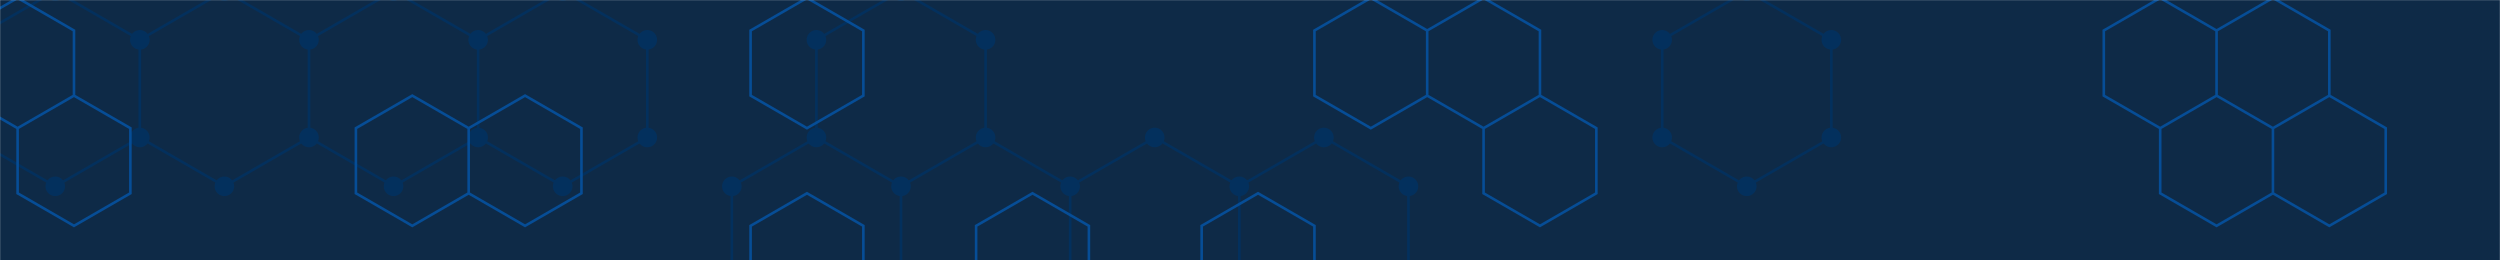 <svg xmlns="http://www.w3.org/2000/svg" version="1.1" xmlns:xlink="http://www.w3.org/1999/xlink" xmlns:svgjs="http://svgjs.com/svgjs" width="1920" height="200" preserveAspectRatio="none" viewBox="0 0 1920 200"><g mask="url(&quot;#SvgjsMask1015&quot;)" fill="none"><rect width="1920" height="200" x="0" y="0" fill="#0e2a47"></rect><path d="M42.44 -6.91L107.39 30.59L107.39 105.59L42.44 143.09L-22.51 105.59L-22.51 30.59zM42.44 218.09L107.39 255.59L107.39 330.59L42.44 368.09L-22.51 330.59L-22.51 255.59zM172.35 -6.91L237.3 30.59L237.3 105.59L172.35 143.09L107.39 105.59L107.39 30.59zM302.25 -6.91L367.21 30.59L367.21 105.59L302.25 143.09L237.3 105.59L237.3 30.59zM432.16 -6.91L497.12 30.59L497.12 105.59L432.16 143.09L367.21 105.59L367.21 30.59zM432.16 218.09L497.12 255.59L497.12 330.59L432.16 368.09L367.21 330.59L367.21 255.59zM627.02 105.59L691.98 143.09L691.98 218.09L627.02 255.59L562.07 218.09L562.07 143.09zM562.07 218.09L627.02 255.59L627.02 330.59L562.07 368.09L497.12 330.59L497.12 255.59zM691.98 -6.91L756.93 30.59L756.93 105.59L691.98 143.09L627.02 105.59L627.02 30.59zM756.93 105.59L821.88 143.09L821.88 218.09L756.93 255.59L691.98 218.09L691.98 143.09zM886.84 105.59L951.79 143.09L951.79 218.09L886.84 255.59L821.88 218.09L821.88 143.09zM1016.75 105.59L1081.7 143.09L1081.7 218.09L1016.75 255.59L951.79 218.09L951.79 143.09zM1081.7 218.09L1146.65 255.59L1146.65 330.59L1081.7 368.09L1016.75 330.59L1016.75 255.59zM1341.52 -6.91L1406.47 30.59L1406.47 105.59L1341.52 143.09L1276.56 105.59L1276.56 30.59zM1471.42 218.09L1536.38 255.59L1536.38 330.59L1471.42 368.09L1406.47 330.59L1406.47 255.59zM1731.24 218.09L1796.19 255.59L1796.19 330.59L1731.24 368.09L1666.28 330.59L1666.28 255.59zM1861.14 218.09L1926.1 255.59L1926.1 330.59L1861.14 368.09L1796.19 330.59L1796.19 255.59z" stroke="#03305d" stroke-width="2"></path><path d="M34.94 -6.91 a7.5 7.5 0 1 0 15 0 a7.5 7.5 0 1 0 -15 0zM99.89 30.59 a7.5 7.5 0 1 0 15 0 a7.5 7.5 0 1 0 -15 0zM99.89 105.59 a7.5 7.5 0 1 0 15 0 a7.5 7.5 0 1 0 -15 0zM34.94 143.09 a7.5 7.5 0 1 0 15 0 a7.5 7.5 0 1 0 -15 0zM-30.01 105.59 a7.5 7.5 0 1 0 15 0 a7.5 7.5 0 1 0 -15 0zM-30.01 30.59 a7.5 7.5 0 1 0 15 0 a7.5 7.5 0 1 0 -15 0zM34.94 218.09 a7.5 7.5 0 1 0 15 0 a7.5 7.5 0 1 0 -15 0zM99.89 255.59 a7.5 7.5 0 1 0 15 0 a7.5 7.5 0 1 0 -15 0zM99.89 330.59 a7.5 7.5 0 1 0 15 0 a7.5 7.5 0 1 0 -15 0zM34.94 368.09 a7.5 7.5 0 1 0 15 0 a7.5 7.5 0 1 0 -15 0zM-30.01 330.59 a7.5 7.5 0 1 0 15 0 a7.5 7.5 0 1 0 -15 0zM-30.01 255.59 a7.5 7.5 0 1 0 15 0 a7.5 7.5 0 1 0 -15 0zM164.85 -6.91 a7.5 7.5 0 1 0 15 0 a7.5 7.5 0 1 0 -15 0zM229.8 30.59 a7.5 7.5 0 1 0 15 0 a7.5 7.5 0 1 0 -15 0zM229.8 105.59 a7.5 7.5 0 1 0 15 0 a7.5 7.5 0 1 0 -15 0zM164.85 143.09 a7.5 7.5 0 1 0 15 0 a7.5 7.5 0 1 0 -15 0zM294.75 -6.91 a7.5 7.5 0 1 0 15 0 a7.5 7.5 0 1 0 -15 0zM359.71 30.59 a7.5 7.5 0 1 0 15 0 a7.5 7.5 0 1 0 -15 0zM359.71 105.59 a7.5 7.5 0 1 0 15 0 a7.5 7.5 0 1 0 -15 0zM294.75 143.09 a7.5 7.5 0 1 0 15 0 a7.5 7.5 0 1 0 -15 0zM424.66 -6.91 a7.5 7.5 0 1 0 15 0 a7.5 7.5 0 1 0 -15 0zM489.62 30.59 a7.5 7.5 0 1 0 15 0 a7.5 7.5 0 1 0 -15 0zM489.62 105.59 a7.5 7.5 0 1 0 15 0 a7.5 7.5 0 1 0 -15 0zM424.66 143.09 a7.5 7.5 0 1 0 15 0 a7.5 7.5 0 1 0 -15 0zM424.66 218.09 a7.5 7.5 0 1 0 15 0 a7.5 7.5 0 1 0 -15 0zM489.62 255.59 a7.5 7.5 0 1 0 15 0 a7.5 7.5 0 1 0 -15 0zM489.62 330.59 a7.5 7.5 0 1 0 15 0 a7.5 7.5 0 1 0 -15 0zM424.66 368.09 a7.5 7.5 0 1 0 15 0 a7.5 7.5 0 1 0 -15 0zM359.71 330.59 a7.5 7.5 0 1 0 15 0 a7.5 7.5 0 1 0 -15 0zM359.71 255.59 a7.5 7.5 0 1 0 15 0 a7.5 7.5 0 1 0 -15 0zM619.52 105.59 a7.5 7.5 0 1 0 15 0 a7.5 7.5 0 1 0 -15 0zM684.48 143.09 a7.5 7.5 0 1 0 15 0 a7.5 7.5 0 1 0 -15 0zM684.48 218.09 a7.5 7.5 0 1 0 15 0 a7.5 7.5 0 1 0 -15 0zM619.52 255.59 a7.5 7.5 0 1 0 15 0 a7.5 7.5 0 1 0 -15 0zM554.57 218.09 a7.5 7.5 0 1 0 15 0 a7.5 7.5 0 1 0 -15 0zM554.57 143.09 a7.5 7.5 0 1 0 15 0 a7.5 7.5 0 1 0 -15 0zM619.52 330.59 a7.5 7.5 0 1 0 15 0 a7.5 7.5 0 1 0 -15 0zM554.57 368.09 a7.5 7.5 0 1 0 15 0 a7.5 7.5 0 1 0 -15 0zM684.48 -6.91 a7.5 7.5 0 1 0 15 0 a7.5 7.5 0 1 0 -15 0zM749.43 30.59 a7.5 7.5 0 1 0 15 0 a7.5 7.5 0 1 0 -15 0zM749.43 105.59 a7.5 7.5 0 1 0 15 0 a7.5 7.5 0 1 0 -15 0zM619.52 30.59 a7.5 7.5 0 1 0 15 0 a7.5 7.5 0 1 0 -15 0zM814.38 143.09 a7.5 7.5 0 1 0 15 0 a7.5 7.5 0 1 0 -15 0zM814.38 218.09 a7.5 7.5 0 1 0 15 0 a7.5 7.5 0 1 0 -15 0zM749.43 255.59 a7.5 7.5 0 1 0 15 0 a7.5 7.5 0 1 0 -15 0zM879.34 105.59 a7.5 7.5 0 1 0 15 0 a7.5 7.5 0 1 0 -15 0zM944.29 143.09 a7.5 7.5 0 1 0 15 0 a7.5 7.5 0 1 0 -15 0zM944.29 218.09 a7.5 7.5 0 1 0 15 0 a7.5 7.5 0 1 0 -15 0zM879.34 255.59 a7.5 7.5 0 1 0 15 0 a7.5 7.5 0 1 0 -15 0zM1009.25 105.59 a7.5 7.5 0 1 0 15 0 a7.5 7.5 0 1 0 -15 0zM1074.2 143.09 a7.5 7.5 0 1 0 15 0 a7.5 7.5 0 1 0 -15 0zM1074.2 218.09 a7.5 7.5 0 1 0 15 0 a7.5 7.5 0 1 0 -15 0zM1009.25 255.59 a7.5 7.5 0 1 0 15 0 a7.5 7.5 0 1 0 -15 0zM1139.15 255.59 a7.5 7.5 0 1 0 15 0 a7.5 7.5 0 1 0 -15 0zM1139.15 330.59 a7.5 7.5 0 1 0 15 0 a7.5 7.5 0 1 0 -15 0zM1074.2 368.09 a7.5 7.5 0 1 0 15 0 a7.5 7.5 0 1 0 -15 0zM1009.25 330.59 a7.5 7.5 0 1 0 15 0 a7.5 7.5 0 1 0 -15 0zM1334.02 -6.91 a7.5 7.5 0 1 0 15 0 a7.5 7.5 0 1 0 -15 0zM1398.97 30.59 a7.5 7.5 0 1 0 15 0 a7.5 7.5 0 1 0 -15 0zM1398.97 105.59 a7.5 7.5 0 1 0 15 0 a7.5 7.5 0 1 0 -15 0zM1334.02 143.09 a7.5 7.5 0 1 0 15 0 a7.5 7.5 0 1 0 -15 0zM1269.06 105.59 a7.5 7.5 0 1 0 15 0 a7.5 7.5 0 1 0 -15 0zM1269.06 30.59 a7.5 7.5 0 1 0 15 0 a7.5 7.5 0 1 0 -15 0zM1463.92 218.09 a7.5 7.5 0 1 0 15 0 a7.5 7.5 0 1 0 -15 0zM1528.88 255.59 a7.5 7.5 0 1 0 15 0 a7.5 7.5 0 1 0 -15 0zM1528.88 330.59 a7.5 7.5 0 1 0 15 0 a7.5 7.5 0 1 0 -15 0zM1463.92 368.09 a7.5 7.5 0 1 0 15 0 a7.5 7.5 0 1 0 -15 0zM1398.97 330.59 a7.5 7.5 0 1 0 15 0 a7.5 7.5 0 1 0 -15 0zM1398.97 255.59 a7.5 7.5 0 1 0 15 0 a7.5 7.5 0 1 0 -15 0zM1723.74 218.09 a7.5 7.5 0 1 0 15 0 a7.5 7.5 0 1 0 -15 0zM1788.69 255.59 a7.5 7.5 0 1 0 15 0 a7.5 7.5 0 1 0 -15 0zM1788.69 330.59 a7.5 7.5 0 1 0 15 0 a7.5 7.5 0 1 0 -15 0zM1723.74 368.09 a7.5 7.5 0 1 0 15 0 a7.5 7.5 0 1 0 -15 0zM1658.78 330.59 a7.5 7.5 0 1 0 15 0 a7.5 7.5 0 1 0 -15 0zM1658.78 255.59 a7.5 7.5 0 1 0 15 0 a7.5 7.5 0 1 0 -15 0zM1853.64 218.09 a7.5 7.5 0 1 0 15 0 a7.5 7.5 0 1 0 -15 0zM1918.6 255.59 a7.5 7.5 0 1 0 15 0 a7.5 7.5 0 1 0 -15 0zM1918.6 330.59 a7.5 7.5 0 1 0 15 0 a7.5 7.5 0 1 0 -15 0zM1853.64 368.09 a7.5 7.5 0 1 0 15 0 a7.5 7.5 0 1 0 -15 0z" fill="#03305d"></path><path d="M13.52 -1.56L56.82 23.44L56.82 73.44L13.52 98.44L-29.78 73.44L-29.78 23.44zM56.82 73.44L100.13 98.44L100.13 148.44L56.82 173.44L13.52 148.44L13.52 98.44zM316.64 73.44L359.94 98.44L359.94 148.44L316.64 173.44L273.33 148.44L273.33 98.44zM316.64 223.44L359.94 248.44L359.94 298.44L316.64 323.44L273.33 298.44L273.33 248.44zM403.24 73.44L446.55 98.44L446.55 148.44L403.24 173.44L359.94 148.44L359.94 98.44zM619.75 -1.56L663.06 23.44L663.06 73.44L619.75 98.44L576.45 73.44L576.45 23.44zM619.75 148.44L663.06 173.44L663.06 223.44L619.75 248.44L576.45 223.44L576.45 173.44zM792.97 148.44L836.27 173.44L836.27 223.44L792.97 248.44L749.66 223.44L749.66 173.44zM922.87 223.44L966.18 248.44L966.18 298.44L922.87 323.44L879.57 298.44L879.57 248.44zM966.18 148.44L1009.48 173.44L1009.48 223.44L966.18 248.44L922.87 223.44L922.87 173.44zM1009.48 223.44L1052.78 248.44L1052.78 298.44L1009.48 323.44L966.18 298.44L966.18 248.44zM1052.78 -1.56L1096.08 23.44L1096.08 73.44L1052.78 98.44L1009.48 73.44L1009.48 23.44zM1139.38 -1.56L1182.69 23.44L1182.69 73.44L1139.38 98.44L1096.08 73.44L1096.08 23.44zM1182.69 73.44L1225.99 98.44L1225.99 148.44L1182.69 173.44L1139.38 148.44L1139.38 98.44zM1615.71 223.44L1659.02 248.44L1659.02 298.44L1615.71 323.44L1572.41 298.44L1572.41 248.44zM1659.02 -1.56L1702.32 23.44L1702.32 73.44L1659.02 98.44L1615.71 73.44L1615.71 23.44zM1702.32 73.44L1745.62 98.44L1745.62 148.44L1702.32 173.44L1659.02 148.44L1659.02 98.44zM1702.32 223.44L1745.62 248.44L1745.62 298.44L1702.32 323.44L1659.02 298.44L1659.02 248.44zM1745.62 -1.56L1788.92 23.44L1788.92 73.44L1745.62 98.44L1702.32 73.44L1702.32 23.44zM1788.92 73.44L1832.23 98.44L1832.23 148.44L1788.92 173.44L1745.62 148.44L1745.62 98.44z" stroke="rgba(6, 80, 156, 0.93)" stroke-width="2"></path></g><defs><mask id="SvgjsMask1015"><rect width="1920" height="200" fill="#ffffff"></rect></mask></defs></svg>